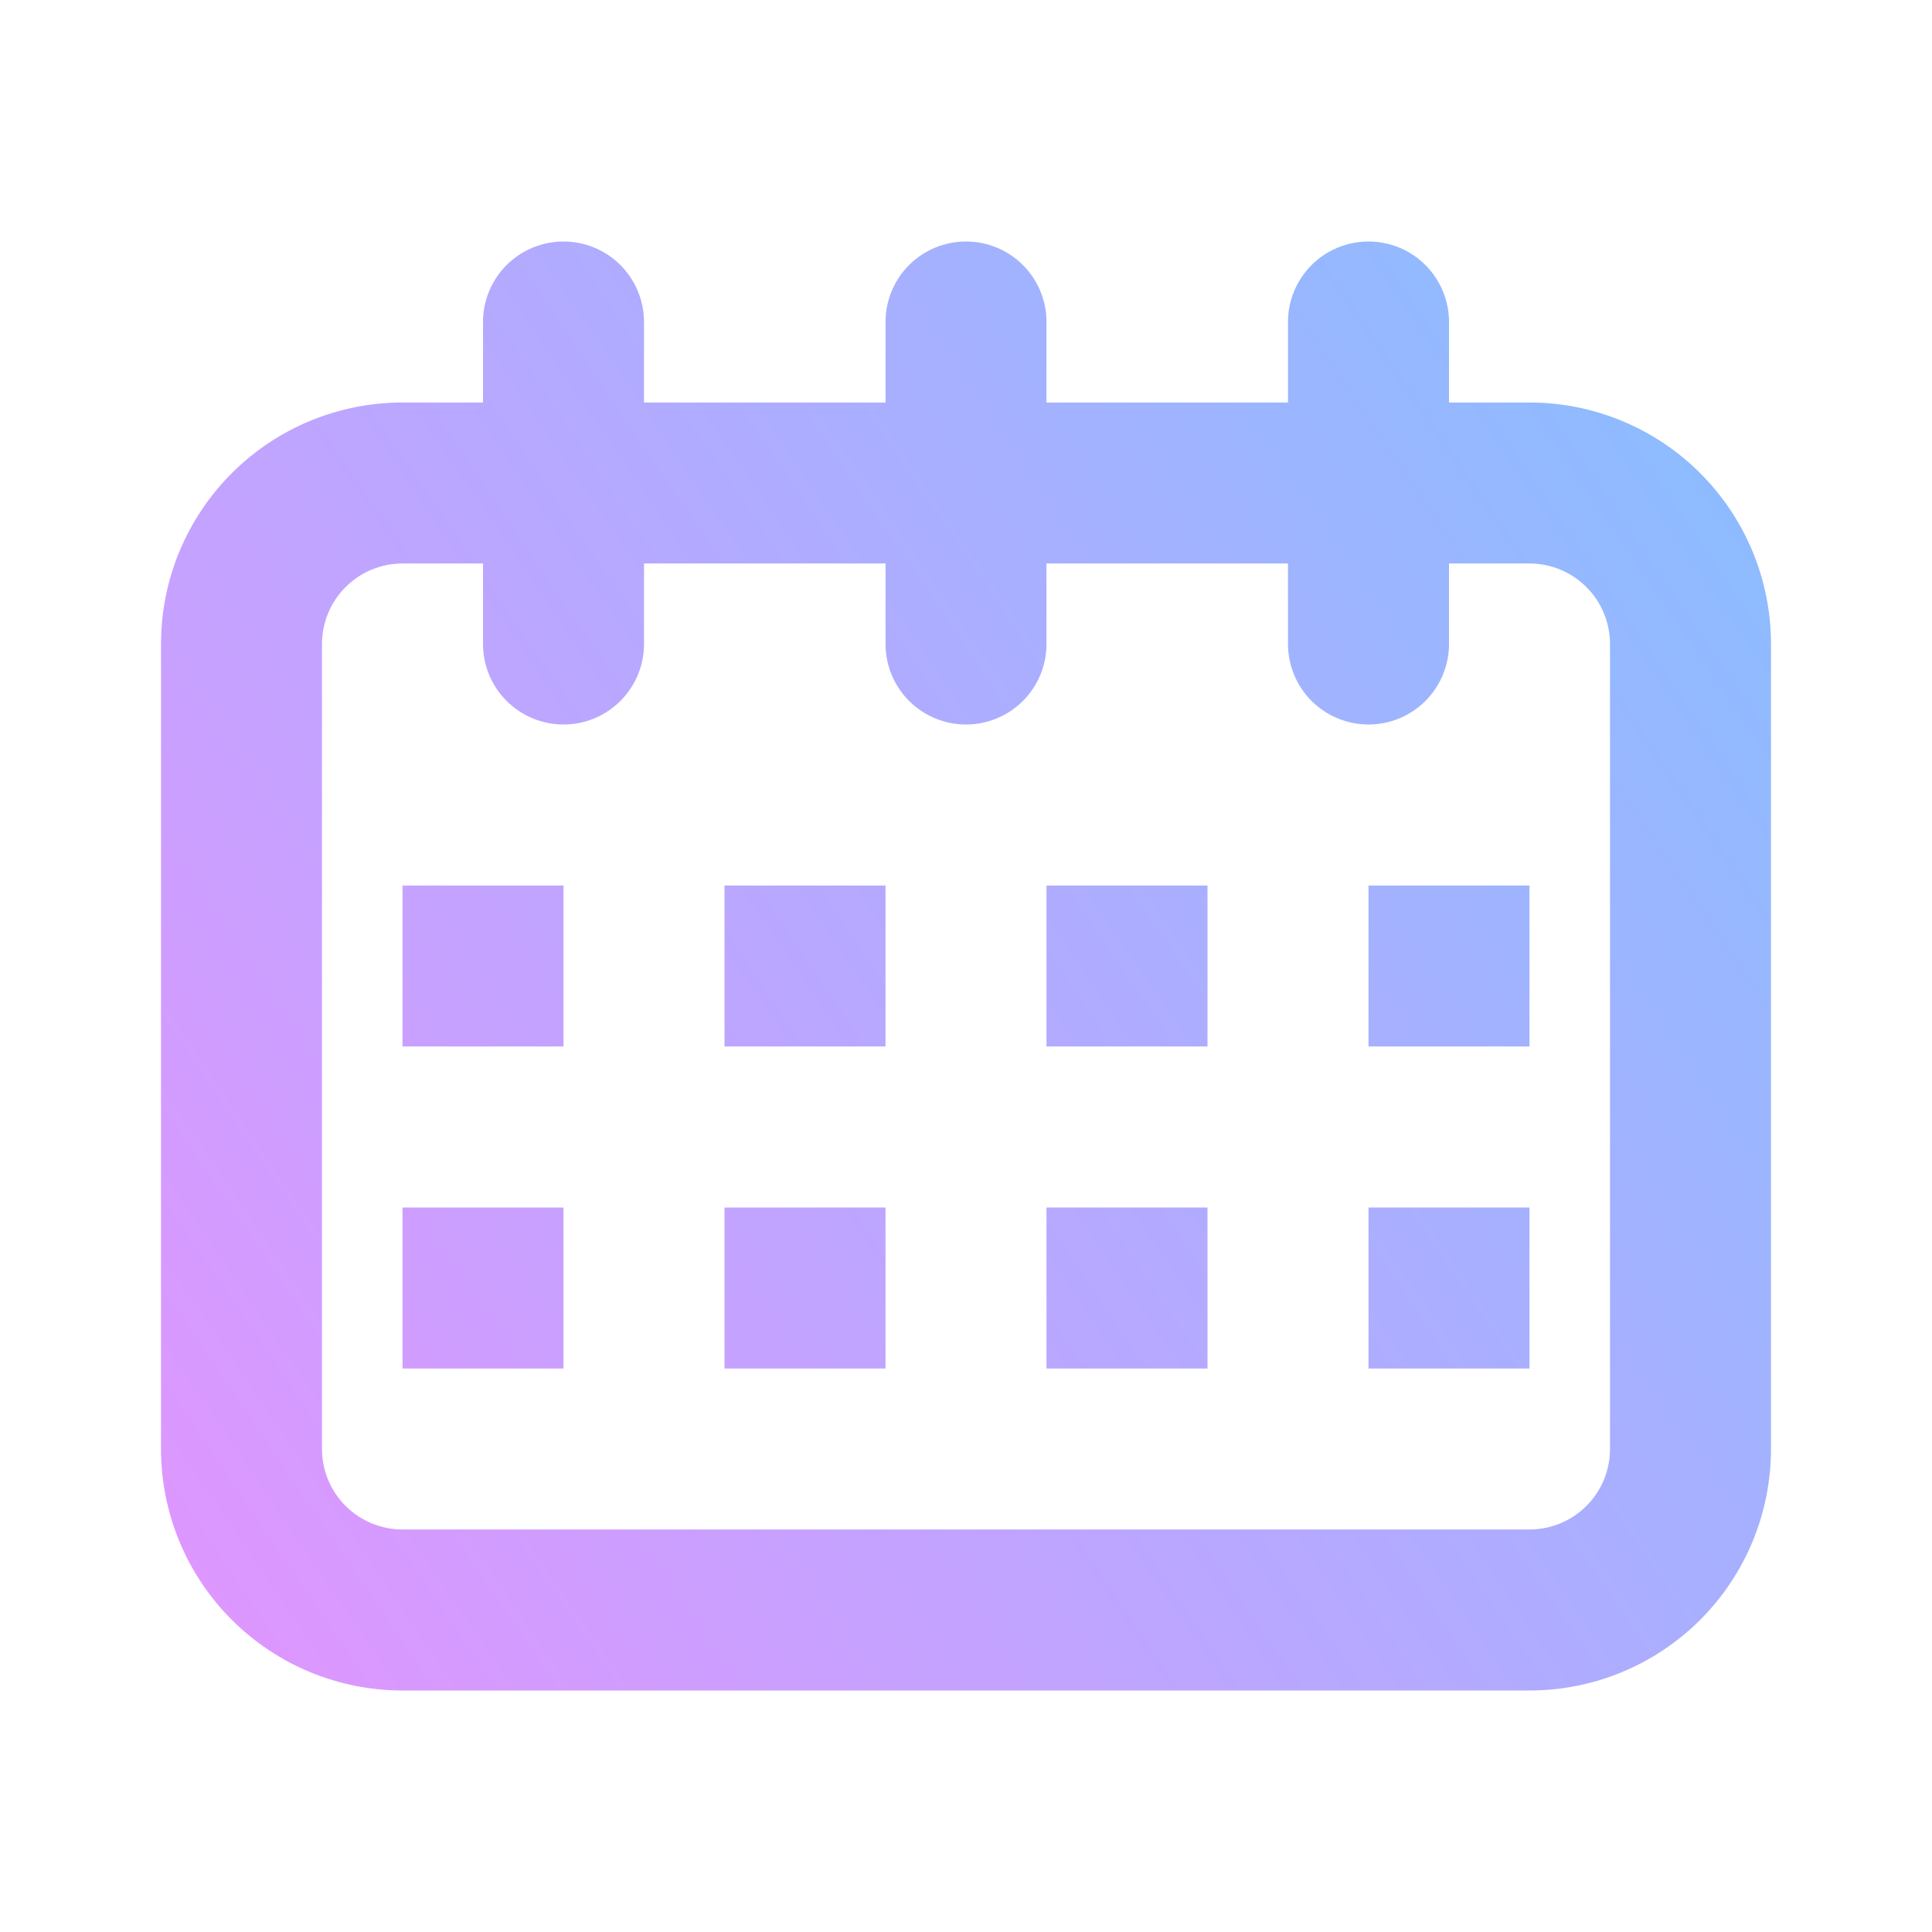 <svg width="56" height="56" viewBox="0 0 56 56" fill="none" xmlns="http://www.w3.org/2000/svg">
<path d="M25.667 11.667V9.333C25.667 8.714 25.913 8.121 26.35 7.683C26.788 7.246 27.381 7 28 7C28.619 7 29.212 7.246 29.65 7.683C30.088 8.121 30.333 8.714 30.333 9.333V11.667H37.333V9.333C37.333 8.714 37.579 8.121 38.017 7.683C38.454 7.246 39.048 7 39.667 7C40.286 7 40.879 7.246 41.317 7.683C41.754 8.121 42 8.714 42 9.333V11.667H44.333C46.19 11.667 47.97 12.404 49.283 13.717C50.596 15.03 51.333 16.81 51.333 18.667V42C51.333 43.856 50.596 45.637 49.283 46.95C47.97 48.263 46.19 49 44.333 49H11.667C9.81 49 8.03 48.263 6.717 46.95C5.404 45.637 4.667 43.856 4.667 42V18.667C4.667 16.81 5.404 15.03 6.717 13.717C8.03 12.404 9.81 11.667 11.667 11.667H14V9.333C14 8.714 14.246 8.121 14.684 7.683C15.121 7.246 15.715 7 16.333 7C16.952 7 17.546 7.246 17.983 7.683C18.421 8.121 18.667 8.714 18.667 9.333V11.667H25.667ZM25.667 16.333H18.667V18.667C18.667 19.285 18.421 19.879 17.983 20.317C17.546 20.754 16.952 21 16.333 21C15.715 21 15.121 20.754 14.684 20.317C14.246 19.879 14 19.285 14 18.667V16.333H11.667C11.048 16.333 10.454 16.579 10.017 17.017C9.579 17.454 9.333 18.048 9.333 18.667V42C9.333 42.619 9.579 43.212 10.017 43.65C10.454 44.087 11.048 44.333 11.667 44.333H44.333C44.952 44.333 45.546 44.087 45.983 43.65C46.421 43.212 46.667 42.619 46.667 42V18.667C46.667 18.048 46.421 17.454 45.983 17.017C45.546 16.579 44.952 16.333 44.333 16.333H42V18.667C42 19.285 41.754 19.879 41.317 20.317C40.879 20.754 40.286 21 39.667 21C39.048 21 38.454 20.754 38.017 20.317C37.579 19.879 37.333 19.285 37.333 18.667V16.333H30.333V18.667C30.333 19.285 30.088 19.879 29.65 20.317C29.212 20.754 28.619 21 28 21C27.381 21 26.788 20.754 26.35 20.317C25.913 19.879 25.667 19.285 25.667 18.667V16.333ZM11.667 25.667H16.333V30.333H11.667V25.667ZM11.667 35H16.333V39.667H11.667V35ZM39.667 35H44.333V39.667H39.667V35ZM39.667 25.667H44.333V30.333H39.667V25.667ZM21 25.667H25.667V30.333H21V25.667ZM30.333 25.667H35V30.333H30.333V25.667ZM30.333 35H35V39.667H30.333V35ZM21 35H25.667V39.667H21V35Z" fill="url(#paint0_linear)"/>
<defs>
<linearGradient id="paint0_linear" x1="51.799" y1="7.525" x2="0.203" y2="42.597" gradientUnits="userSpaceOnUse">
<stop stop-color="#86BFFF"/>
<stop offset="1" stop-color="#E195FF"/>
</linearGradient>
</defs>
</svg>
